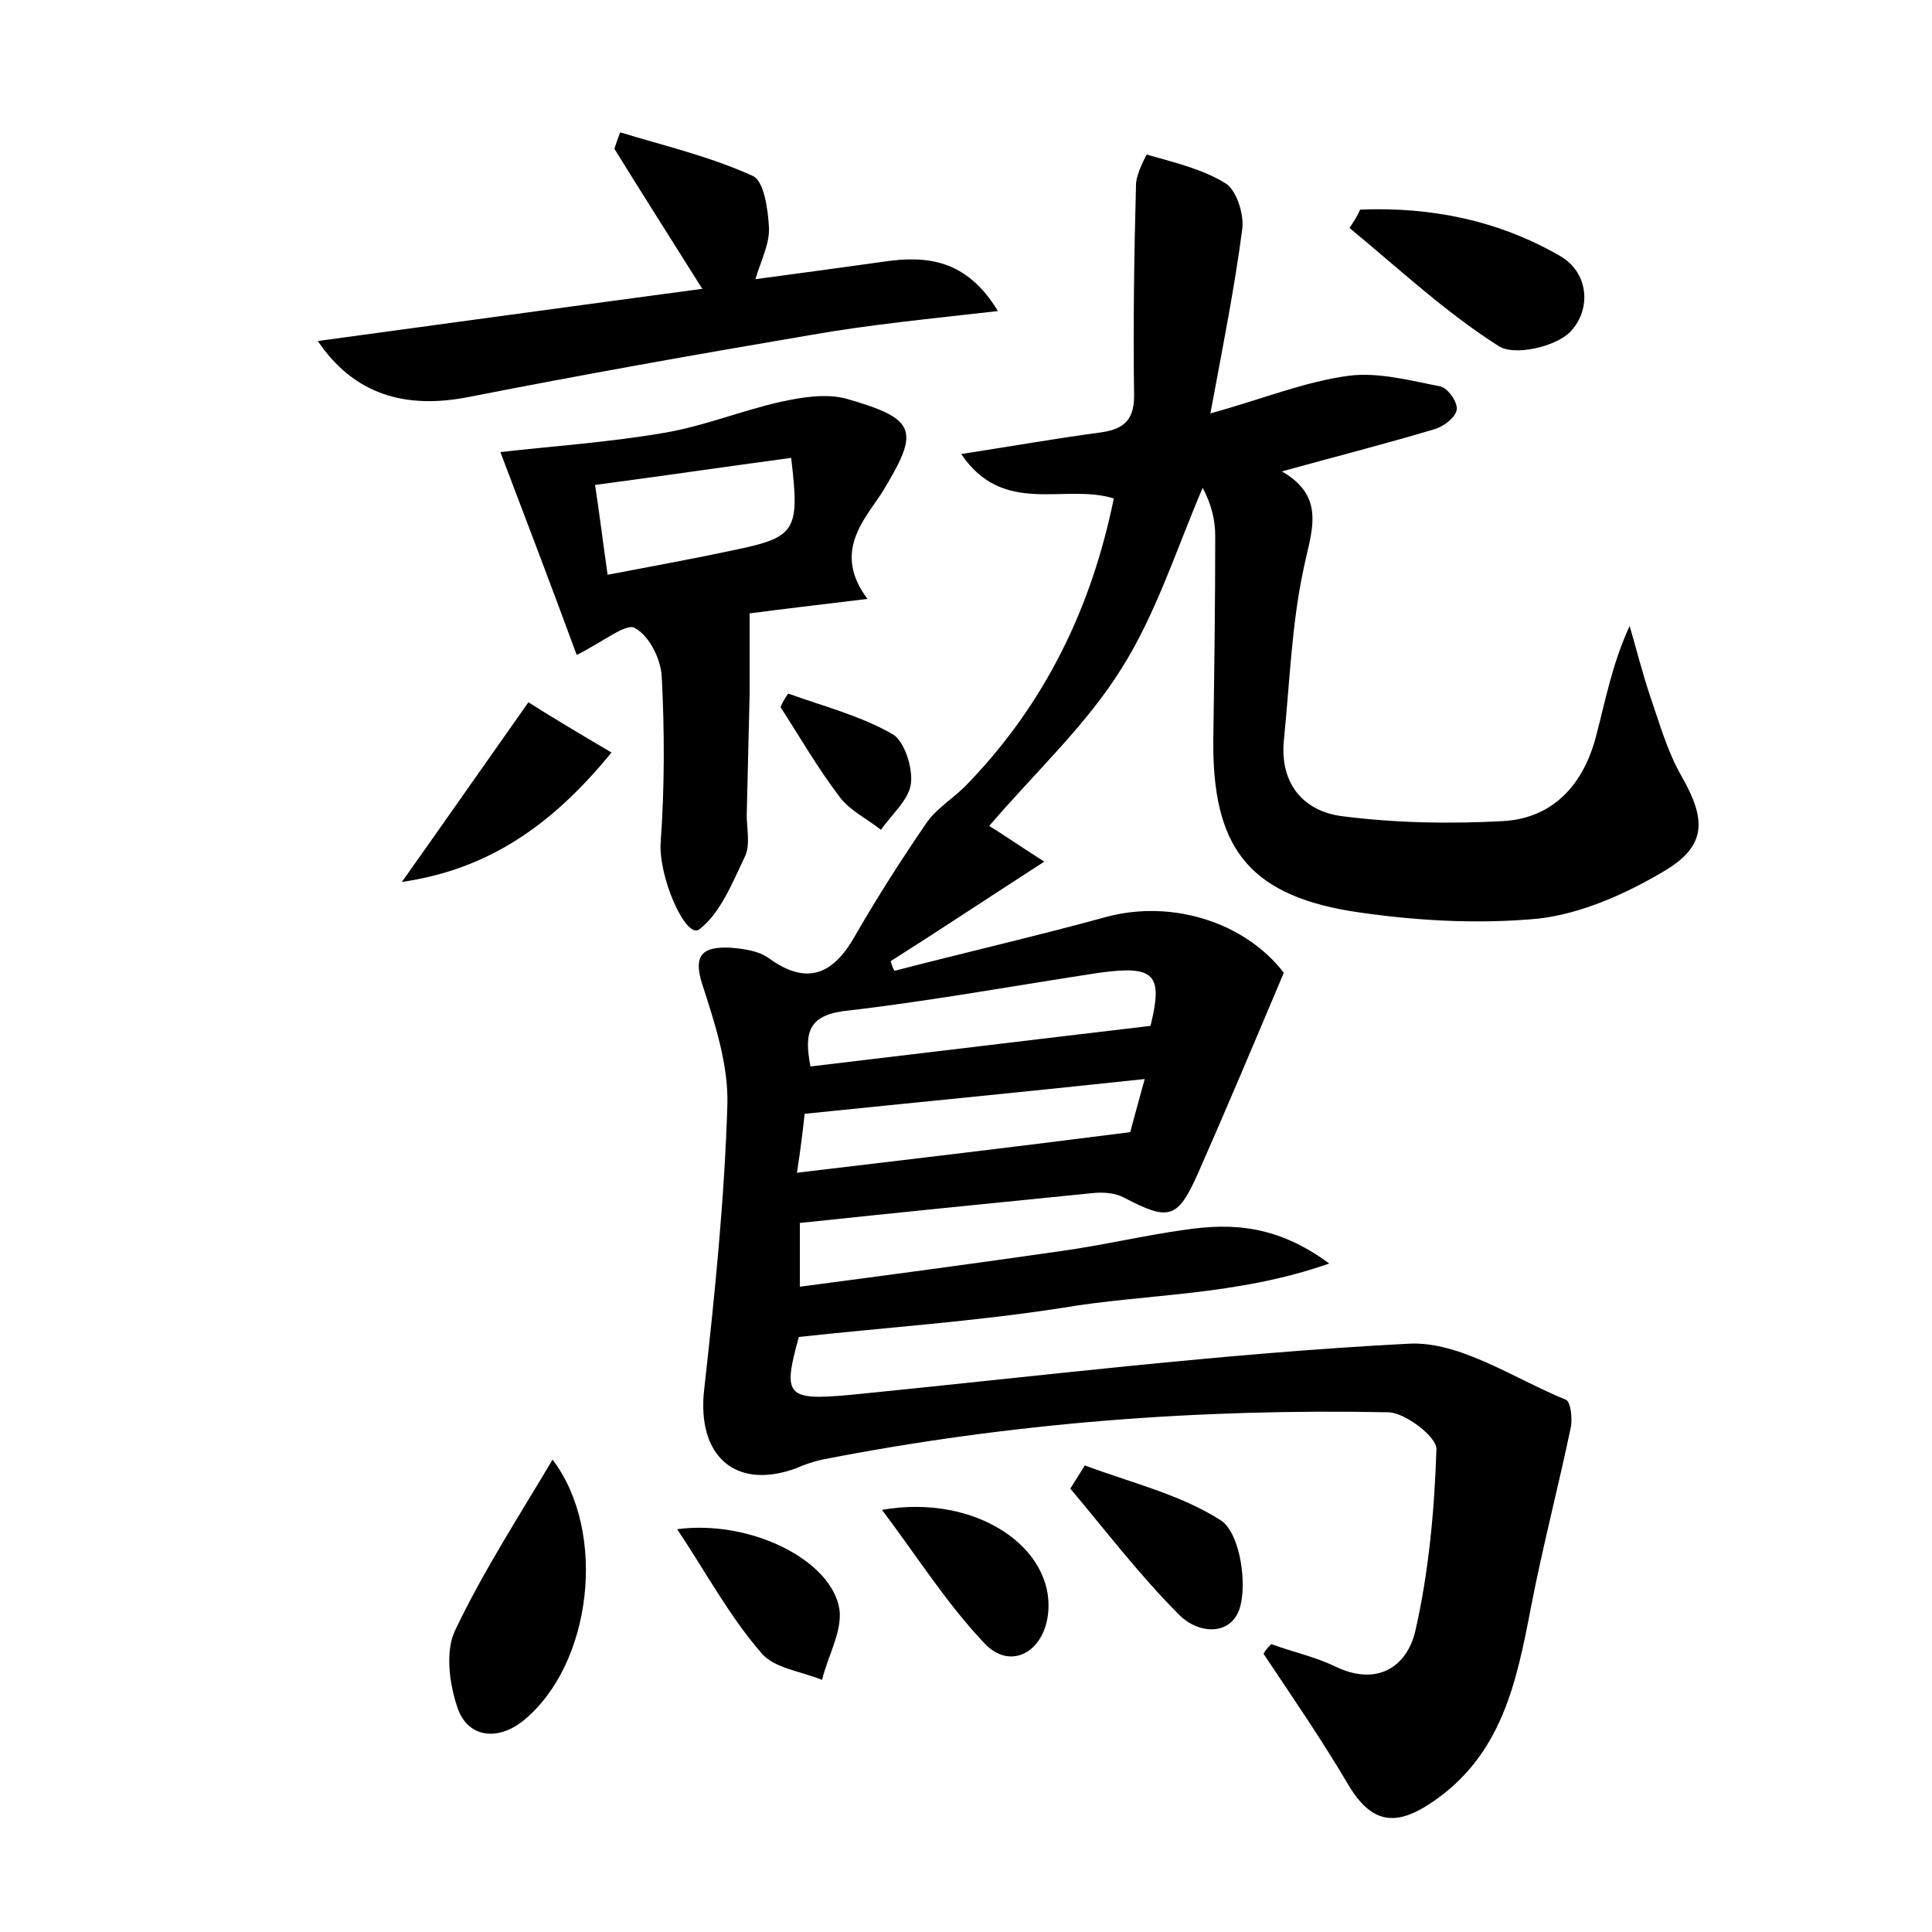 <?xml version="1.0" encoding="utf-8"?>
<!-- Generator: Adobe Illustrator 22.0.0, SVG Export Plug-In . SVG Version: 6.00 Build 0)  -->
<svg version="1.1" id="图层_1" xmlns="http://www.w3.org/2000/svg" xmlns:xlink="http://www.w3.org/1999/xlink" x="0px" y="0px"
	 viewBox="0 0 200 200" style="enable-background:new 0 0 200 200;" xml:space="preserve">
<style type="text/css">
	.st1{fill:#010000;}
	.st4{fill:#fbfafc;}
</style>
<g>
	
	<path d="M131.6,170.2c2.2,0.8,4.5,1.3,6.6,2.3c4.3,2.1,7.4,0.1,8.3-3.6c1.4-6.1,2-12.6,2.2-18.9c0-1.3-3.2-3.7-4.9-3.8
		c-19.7-0.4-39.3,1.1-58.7,4.9c-0.9,0.2-1.8,0.5-2.7,0.9c-6.3,2.3-10.3-1.3-9.5-8.2c1.1-9.8,2.1-19.7,2.4-29.5
		c0.1-4.1-1.3-8.4-2.6-12.4c-1-3.1,0.1-3.9,2.8-3.8c1.4,0.1,3,0.3,4.1,1.1c4,2.9,6.7,1.6,8.9-2.3c2.3-4,4.8-7.9,7.4-11.7
		c1.1-1.6,2.9-2.6,4.3-4.1c8-8.3,12.8-18.2,15.1-29.5c-5.1-1.6-11.4,1.9-15.8-4.6c5.2-0.8,9.7-1.6,14.2-2.2c2.4-0.3,3.7-1.1,3.7-3.8
		c-0.1-7.3,0-14.6,0.2-21.9c0-1.1,1.1-3.1,1.1-3.1c2.8,0.8,5.8,1.5,8.2,3c1.1,0.7,1.9,3.2,1.7,4.7c-0.8,6.1-2,12.1-3.3,19.1
		c5.4-1.5,9.8-3.3,14.3-3.9c3.1-0.4,6.4,0.5,9.5,1.1c0.8,0.2,1.8,1.6,1.7,2.4c-0.1,0.8-1.3,1.7-2.2,2c-5,1.5-10.1,2.8-15.9,4.4
		c4.7,2.7,3,6.3,2.2,10.3c-1.2,5.7-1.4,11.7-2,17.6c-0.4,4.4,2,7.3,6.1,7.8c5.5,0.7,11.1,0.8,16.6,0.5c5.2-0.3,8.3-3.8,9.6-8.7
		c1-3.8,1.7-7.6,3.5-11.5c0.7,2.4,1.3,4.8,2.1,7.2c1,2.9,1.8,5.8,3.3,8.4c2.5,4.4,2.6,7.1-1.7,9.7c-4,2.4-8.7,4.5-13.2,5
		c-6.4,0.6-13.1,0.2-19.5-0.8c-10.6-1.8-14.2-6.8-14.1-17.7c0.1-7,0.2-14.1,0.2-21.1c0-1.7-0.4-3.3-1.3-5c-2.7,6.3-4.8,13-8.4,18.7
		c-3.6,5.8-8.8,10.6-13.7,16.3c0.7,0.4,2.6,1.7,5.7,3.7c-6.2,4-11,7.2-15.9,10.3c0.1,0.3,0.2,0.7,0.4,1c7.3-1.9,14.7-3.6,22-5.6
		c6.8-1.8,14.3,0.6,18.3,5.8c-3,7.1-5.9,14-8.9,20.8c-2.1,4.7-3,4.9-7.6,2.5c-0.9-0.5-2.1-0.6-3.2-0.5c-10,1-20,2-30.4,3.1
		c0,2,0,3.9,0,6.6c9.1-1.2,18.1-2.4,27.1-3.7c4.3-0.6,8.5-1.6,12.8-2.2c4.8-0.7,9.5-0.5,14.9,3.5c-9.7,3.4-18.9,3.1-27.7,4.6
		c-9,1.4-18,2-27.2,3c-1.7,6.1-1.3,6.6,5.3,6c19.2-1.9,38.5-4.3,57.8-5.3c5.3-0.3,10.9,3.6,16.3,5.8c0.5,0.2,0.7,2,0.5,2.9
		c-1.3,6.2-2.9,12.3-4.1,18.5c-1.5,7.8-3,15.4-10.3,20.3c-3.7,2.5-6.2,2.2-8.6-1.8c-2.7-4.6-5.8-9.1-8.8-13.6
		C131,170.8,131.3,170.5,131.6,170.2z M83.9,110.4c11.8-1.4,23.3-2.8,35.2-4.2c1.3-5.3,0.5-6.3-5.3-5.5c-8.6,1.3-17.3,2.9-25.9,3.9
		C83.7,105,83.2,106.8,83.9,110.4z M82.5,121.4c11.8-1.4,22.8-2.7,34.5-4.2c0.3-1.1,0.8-3,1.5-5.5c-12.1,1.3-23.5,2.4-35.2,3.6
		C83.1,117.1,82.9,118.8,82.5,121.4z"/>
	<path d="M89.8,62c-5,0.6-9.2,1.1-12.2,1.5c0,3.1,0,5.7,0,8.4c-0.1,4.2-0.2,8.3-0.3,12.5c0,1.4,0.4,3.1-0.2,4.3
		c-1.3,2.7-2.5,5.8-4.7,7.5c-1.4,1.1-4.3-5.5-4-9.1c0.4-5.7,0.4-11.4,0.1-17.1c-0.1-1.8-1.3-4.2-2.8-5c-0.9-0.5-3.2,1.4-6,2.8
		c-2.5-6.8-5.2-13.9-7.9-21c5.2-0.6,11.2-1,17-2c4.1-0.7,8-2.3,12-3.2c2.3-0.5,4.8-0.9,6.9-0.3c7.3,2.1,7.5,3.3,3.6,9.7
		C89.4,53.9,86.2,57.2,89.8,62z M62.9,59.5c4.7-0.9,9.1-1.7,13.3-2.6c6.2-1.3,6.6-2,5.7-9.5c-6.7,0.9-13.5,1.9-20.3,2.8
		C62.1,53.5,62.4,56,62.9,59.5z"/>
	<path d="M64.2,13.7c4.6,1.4,9.3,2.5,13.7,4.5c1.2,0.5,1.6,3.5,1.7,5.3c0.1,1.7-0.8,3.4-1.4,5.4c4.5-0.6,8.9-1.2,13.2-1.8
		c4.6-0.7,8.7-0.2,11.9,5.1C96.3,33,90,33.6,83.8,34.7c-11.8,2-23.6,4.1-35.3,6.4c-6.6,1.3-11.9-0.3-15.6-5.8
		c13.3-1.8,26.3-3.6,39.8-5.4c-3.2-5.1-6.2-9.8-9.1-14.5C63.8,14.8,64,14.2,64.2,13.7z"/>
	<path d="M57.2,151.1c5.7,7.5,4.1,21.2-3,27c-2.7,2.2-5.9,1.8-6.9-1.5c-0.8-2.4-1.2-5.7-0.2-7.8C50,162.7,53.7,157,57.2,151.1z"/>
	<path d="M140.8,21.7c7.3-0.3,14.3,1.1,20.7,4.8c3.1,1.8,3.2,5.7,1,7.9c-1.5,1.5-5.8,2.5-7.4,1.4c-5.5-3.5-10.3-8-15.4-12.2
		C140.1,23,140.5,22.4,140.8,21.7z"/>
	<path d="M41.6,91.3c4.4-6.2,8.3-11.8,13.1-18.6c2.2,1.4,5.2,3.2,8.6,5.2C57.1,85.5,50.5,90,41.6,91.3z"/>
	<path d="M112.3,151.7c4.8,1.8,9.9,3,14.1,5.7c1.8,1.2,2.6,5.7,2.1,8.4c-0.6,3.6-4.3,3.5-6.4,1.4c-4.1-4.1-7.6-8.7-11.3-13.1
		C111.3,153.3,111.8,152.5,112.3,151.7z"/>
	<path d="M70.1,158.3c7.6-1,16,3.2,16.8,8.3c0.3,2.3-1.2,4.8-1.8,7.3c-2.2-0.9-5-1.2-6.3-2.8C75.5,167.3,73.1,162.8,70.1,158.3z"/>
	<path d="M91.3,156.3c9.7-1.7,17.9,3.9,17.2,10.7c-0.4,4-3.9,6-6.6,3.1C98,166,95,161.2,91.3,156.3z"/>
	<path d="M81.6,71.8c3.6,1.3,7.5,2.3,10.8,4.2c1.2,0.7,2.1,3.4,1.9,5.1c-0.2,1.7-2,3.2-3.1,4.8c-1.4-1.1-3.2-2-4.2-3.3
		c-2.3-3-4.2-6.3-6.2-9.4C81,72.7,81.3,72.2,81.6,71.8z"/>
	
	
	
</g>
</svg>
